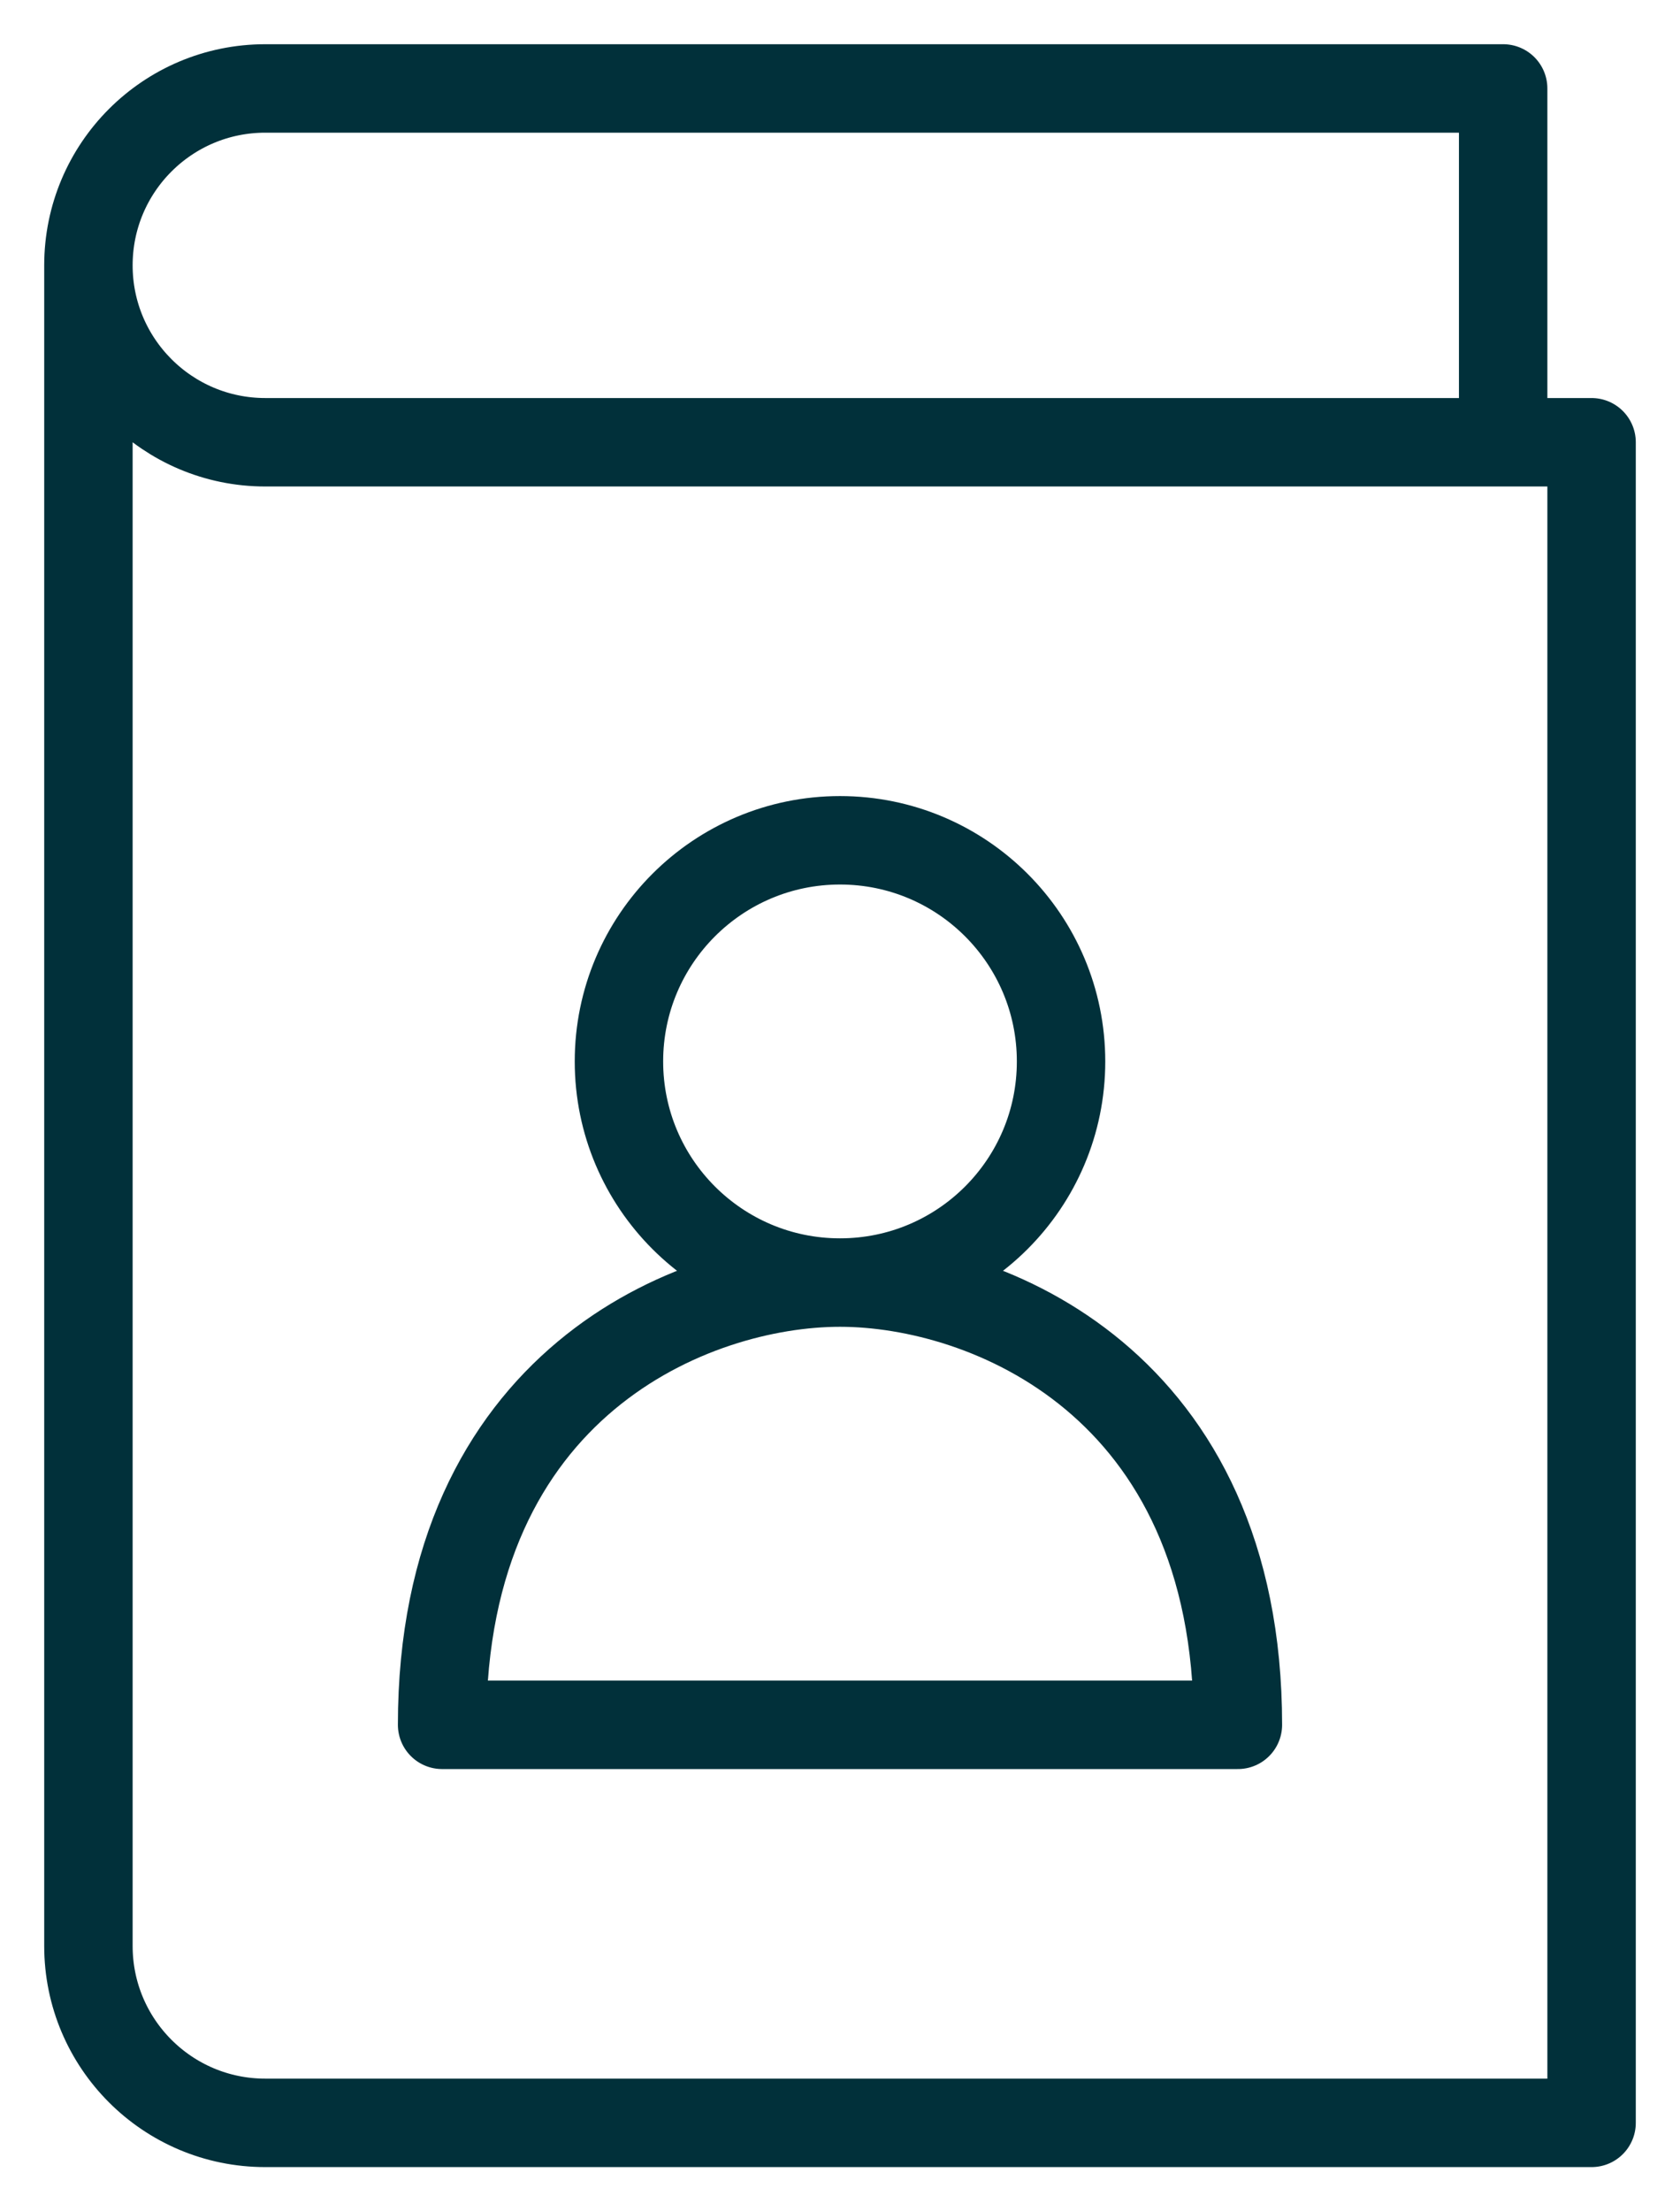 <svg width="19" height="25" viewBox="0 0 19 25" xmlns="http://www.w3.org/2000/svg"><title>contribute</title><g stroke="#01303A" fill="none" fill-rule="evenodd" stroke-linecap="round" stroke-linejoin="round"><path d="M16,4 L16,0 L2,0 C0.895,0 0,0.895 0,2 C0,3.104 0.895,4 2,4 L17,4 L17,23 L2,23 C0.895,23 0,22.105 0,21 L0,2" transform="translate(1 1)"/><path d="M7 2.5C7 3.881 5.881 5 4.5 5 3.12 5 2 3.881 2 2.5 2 1.119 3.12 0 4.5 0 5.881 0 7 1.119 7 2.5L7 2.5zM4.5 5C2.843 5 0 6.135 0 10L9 10C9 6.135 6.157 5 4.5 5L4.5 5z" transform="translate(5 9.5)"/></g></svg>